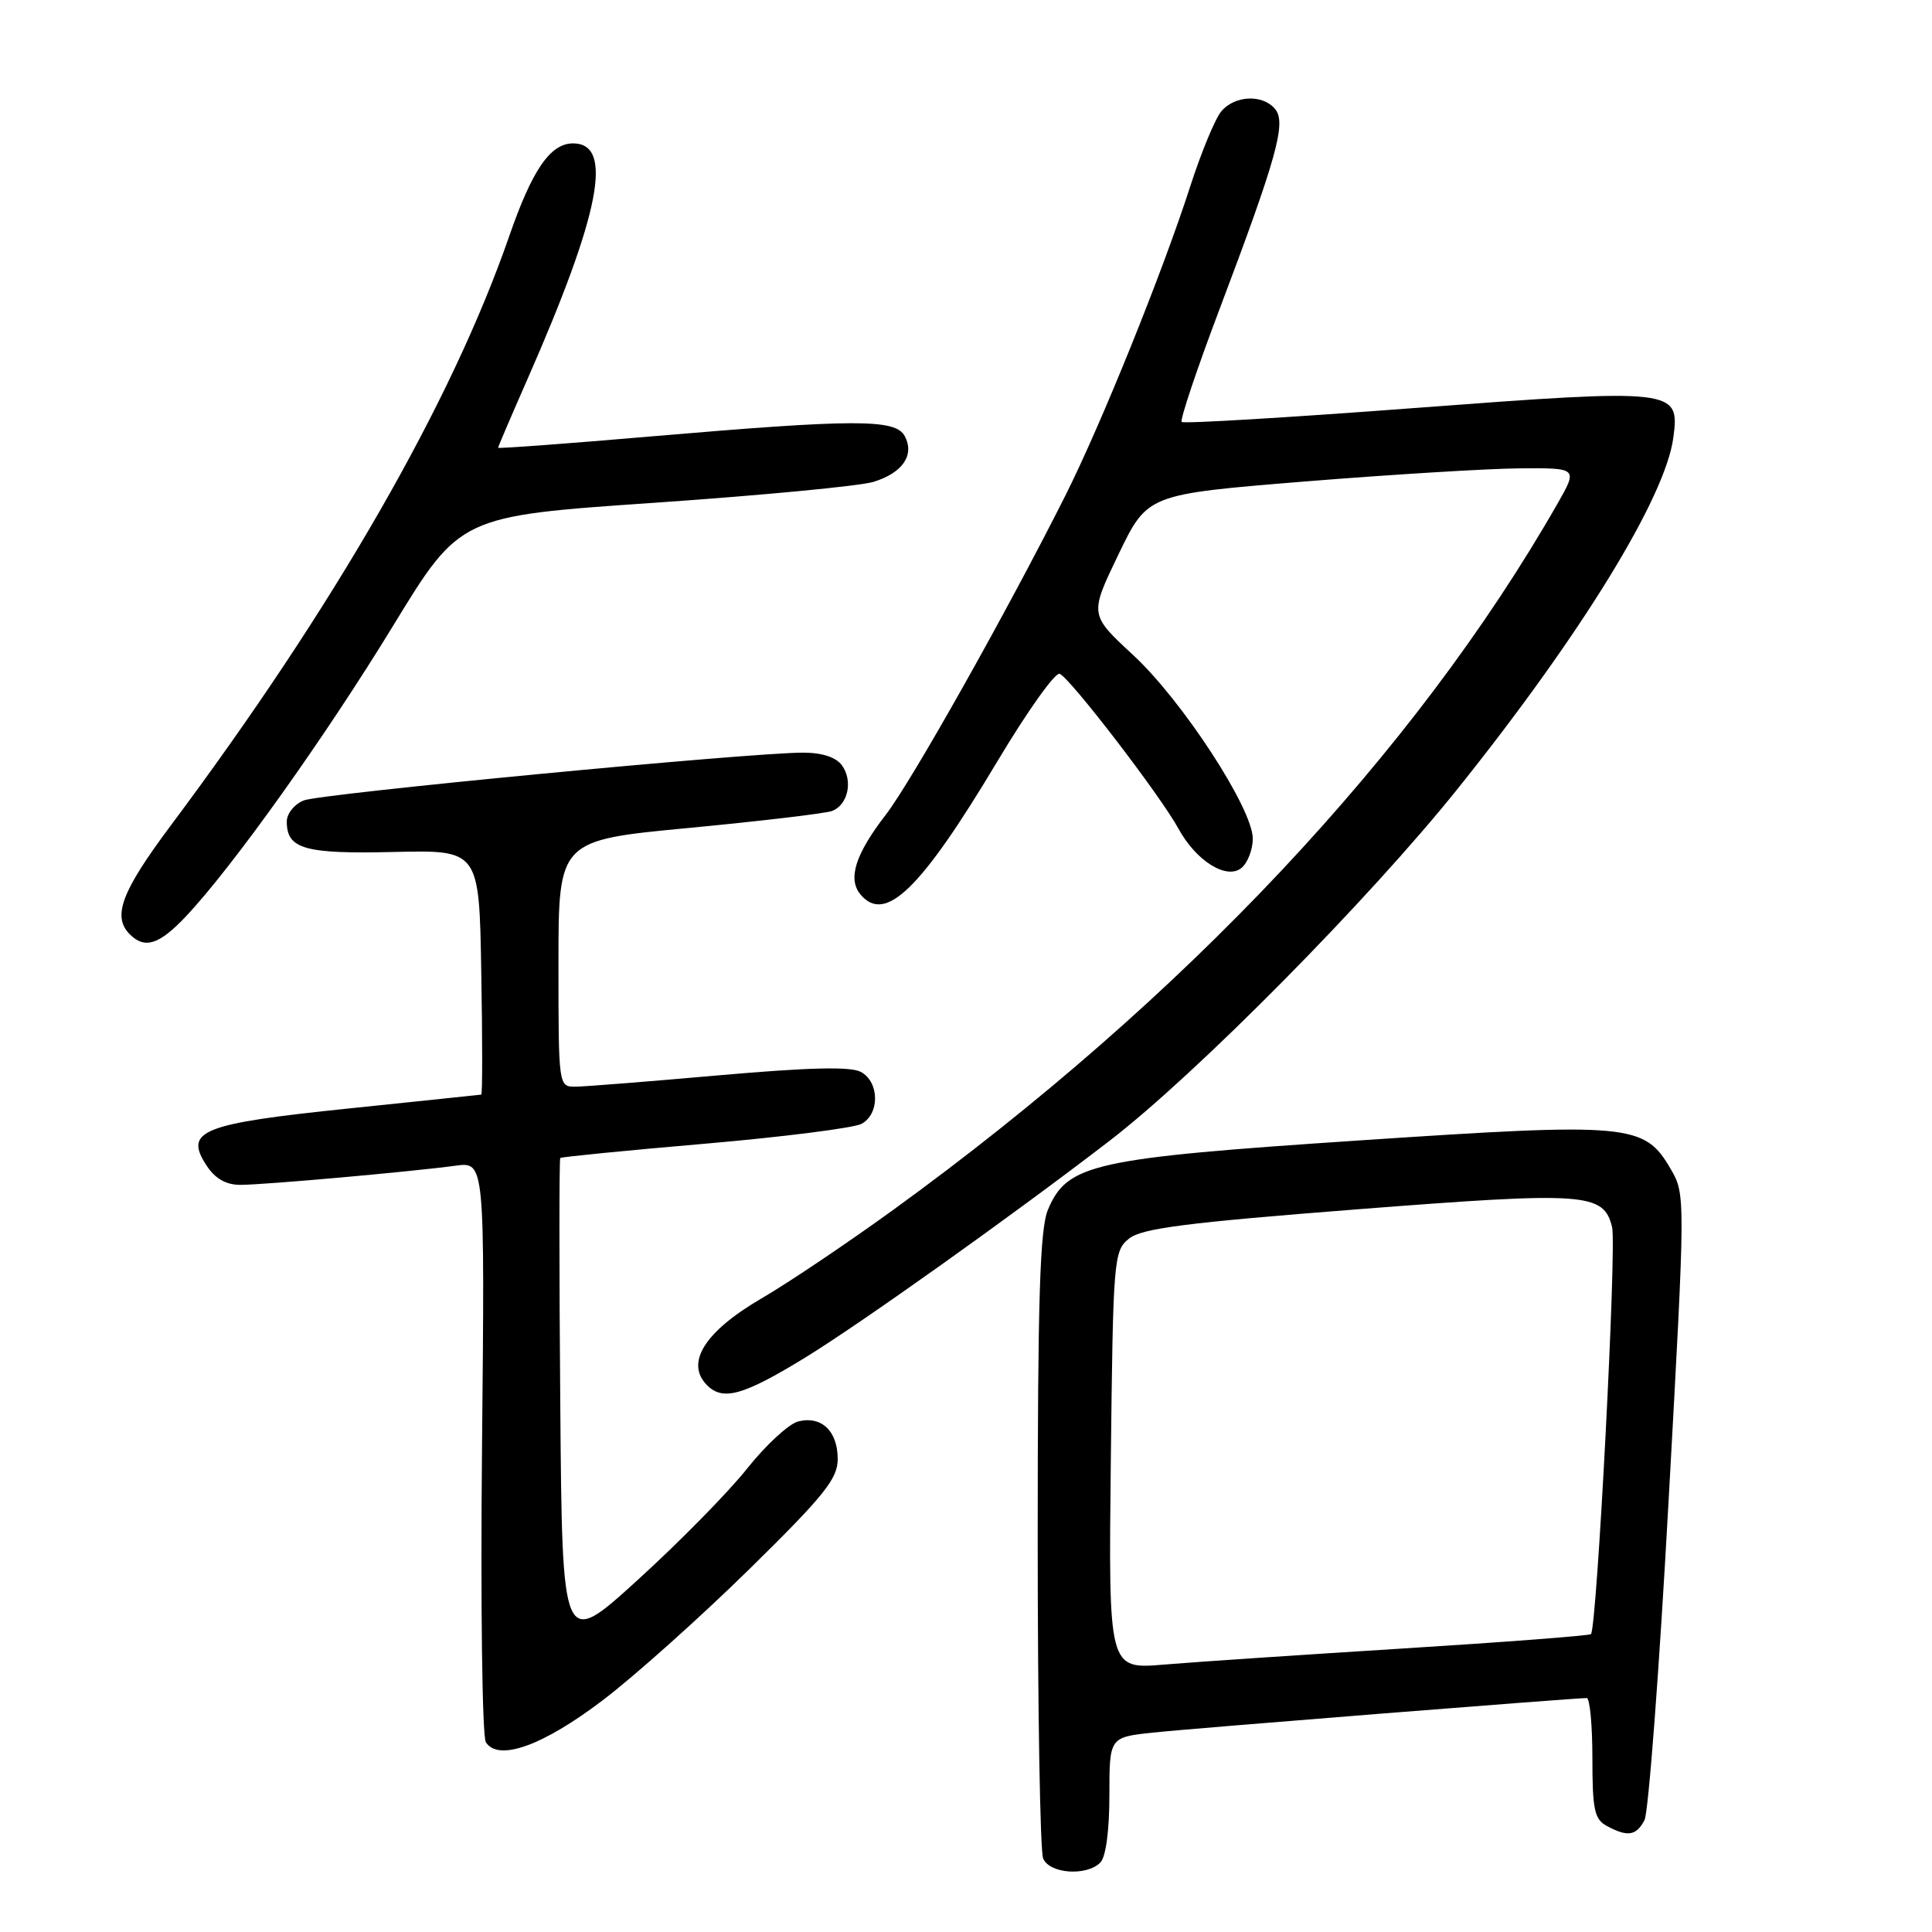 <?xml version="1.0" encoding="UTF-8" standalone="no"?>
<!DOCTYPE svg PUBLIC "-//W3C//DTD SVG 1.1//EN" "http://www.w3.org/Graphics/SVG/1.1/DTD/svg11.dtd" >
<svg xmlns="http://www.w3.org/2000/svg" xmlns:xlink="http://www.w3.org/1999/xlink" version="1.1" viewBox="0 0 256 256">
 <g >
 <path fill="currentColor"
d=" M 145.80 246.80 C 146.53 246.07 147.00 242.56 147.00 237.90 C 147.00 230.20 147.00 230.20 152.75 229.58 C 157.82 229.03 208.32 225.02 210.25 225.00 C 210.66 225.00 211.00 228.58 211.00 232.96 C 211.00 239.82 211.27 241.07 212.93 241.96 C 215.68 243.43 216.79 243.26 217.90 241.19 C 218.43 240.20 219.87 221.14 221.10 198.83 C 223.34 158.39 223.34 158.27 221.37 154.89 C 217.88 148.89 216.01 148.72 180.17 151.11 C 144.79 153.47 141.42 154.22 138.86 160.29 C 137.79 162.81 137.50 172.16 137.50 204.00 C 137.50 226.28 137.82 245.29 138.22 246.25 C 139.05 248.28 143.96 248.64 145.80 246.80 Z  M 79.87 225.29 C 84.06 222.11 92.78 214.31 99.25 207.96 C 109.22 198.17 111.00 195.95 111.00 193.33 C 111.00 189.62 108.85 187.57 105.76 188.35 C 104.52 188.67 101.47 191.48 99.00 194.59 C 96.53 197.71 90.00 204.35 84.50 209.35 C 74.50 218.45 74.50 218.45 74.24 186.07 C 74.09 168.26 74.09 153.58 74.24 153.44 C 74.38 153.30 83.00 152.44 93.40 151.55 C 103.79 150.65 113.13 149.46 114.15 148.92 C 116.59 147.61 116.54 143.36 114.06 142.03 C 112.70 141.30 107.14 141.44 95.31 142.48 C 86.06 143.30 77.49 143.98 76.25 143.99 C 74.01 144.00 74.00 143.94 74.00 127.67 C 74.00 111.34 74.00 111.34 91.35 109.70 C 100.90 108.79 109.40 107.78 110.25 107.46 C 112.37 106.65 113.05 103.46 111.56 101.41 C 110.77 100.33 108.93 99.73 106.41 99.73 C 99.23 99.73 42.53 105.16 40.25 106.06 C 39.01 106.56 38.00 107.81 38.00 108.86 C 38.00 112.50 40.34 113.17 52.20 112.89 C 63.50 112.63 63.50 112.63 63.77 128.82 C 63.93 137.72 63.93 145.02 63.77 145.04 C 63.62 145.07 55.71 145.89 46.20 146.88 C 26.67 148.90 24.35 149.83 27.37 154.44 C 28.51 156.18 29.95 157.00 31.85 157.00 C 34.98 157.00 54.38 155.27 60.37 154.46 C 64.24 153.94 64.24 153.94 63.87 191.72 C 63.67 212.50 63.89 230.11 64.38 230.86 C 66.04 233.44 71.94 231.32 79.87 225.29 Z  M 106.64 179.92 C 114.03 175.39 134.13 161.08 147.00 151.18 C 158.49 142.35 181.41 119.17 193.16 104.50 C 209.51 84.09 220.66 65.94 221.72 58.02 C 222.60 51.51 222.08 51.46 187.38 54.07 C 170.69 55.33 156.83 56.16 156.58 55.91 C 156.33 55.66 158.58 48.94 161.59 40.98 C 169.20 20.84 170.47 16.27 168.96 14.45 C 167.32 12.47 163.63 12.62 161.83 14.75 C 161.02 15.71 159.17 20.18 157.72 24.67 C 154.07 36.02 145.90 56.26 141.13 65.74 C 133.40 81.11 120.78 103.55 117.37 107.96 C 113.34 113.18 112.30 116.45 114.01 118.51 C 117.28 122.45 121.99 117.88 132.14 100.91 C 136.08 94.32 139.79 89.09 140.40 89.28 C 141.69 89.70 153.75 105.40 156.15 109.80 C 158.50 114.10 162.55 116.62 164.51 115.00 C 165.33 114.31 166.00 112.57 166.00 111.12 C 166.00 107.15 156.66 92.82 150.13 86.78 C 144.36 81.44 144.36 81.44 148.20 73.47 C 152.04 65.50 152.04 65.50 172.77 63.81 C 184.17 62.89 197.01 62.10 201.29 62.06 C 209.08 62.00 209.08 62.00 206.37 66.75 C 187.49 99.78 156.84 132.38 118.50 160.21 C 112.45 164.60 104.51 169.95 100.85 172.08 C 93.34 176.47 90.76 180.62 93.70 183.56 C 95.80 185.66 98.50 184.90 106.64 179.92 Z  M 24.64 121.42 C 30.83 114.86 43.07 97.68 52.07 82.95 C 60.96 68.38 60.96 68.38 86.73 66.62 C 100.90 65.64 113.96 64.40 115.74 63.85 C 119.61 62.66 121.22 60.29 119.88 57.78 C 118.66 55.50 113.36 55.51 86.25 57.83 C 75.11 58.79 66.00 59.46 66.00 59.33 C 66.00 59.20 67.74 55.13 69.87 50.29 C 79.55 28.26 81.35 19.00 75.93 19.00 C 72.93 19.00 70.53 22.48 67.49 31.25 C 59.85 53.30 44.28 80.41 22.63 109.38 C 16.09 118.13 14.84 121.44 17.20 123.80 C 19.19 125.79 21.09 125.18 24.64 121.42 Z  M 147.19 193.50 C 147.49 166.80 147.57 165.76 149.59 164.13 C 151.28 162.76 157.17 162.01 179.85 160.24 C 210.20 157.88 212.47 158.04 213.61 162.59 C 214.24 165.10 211.60 215.73 210.81 216.53 C 210.60 216.73 199.43 217.59 185.97 218.43 C 172.51 219.27 158.21 220.23 154.19 220.57 C 146.88 221.18 146.88 221.18 147.19 193.50 Z "/>
</g>
</svg>